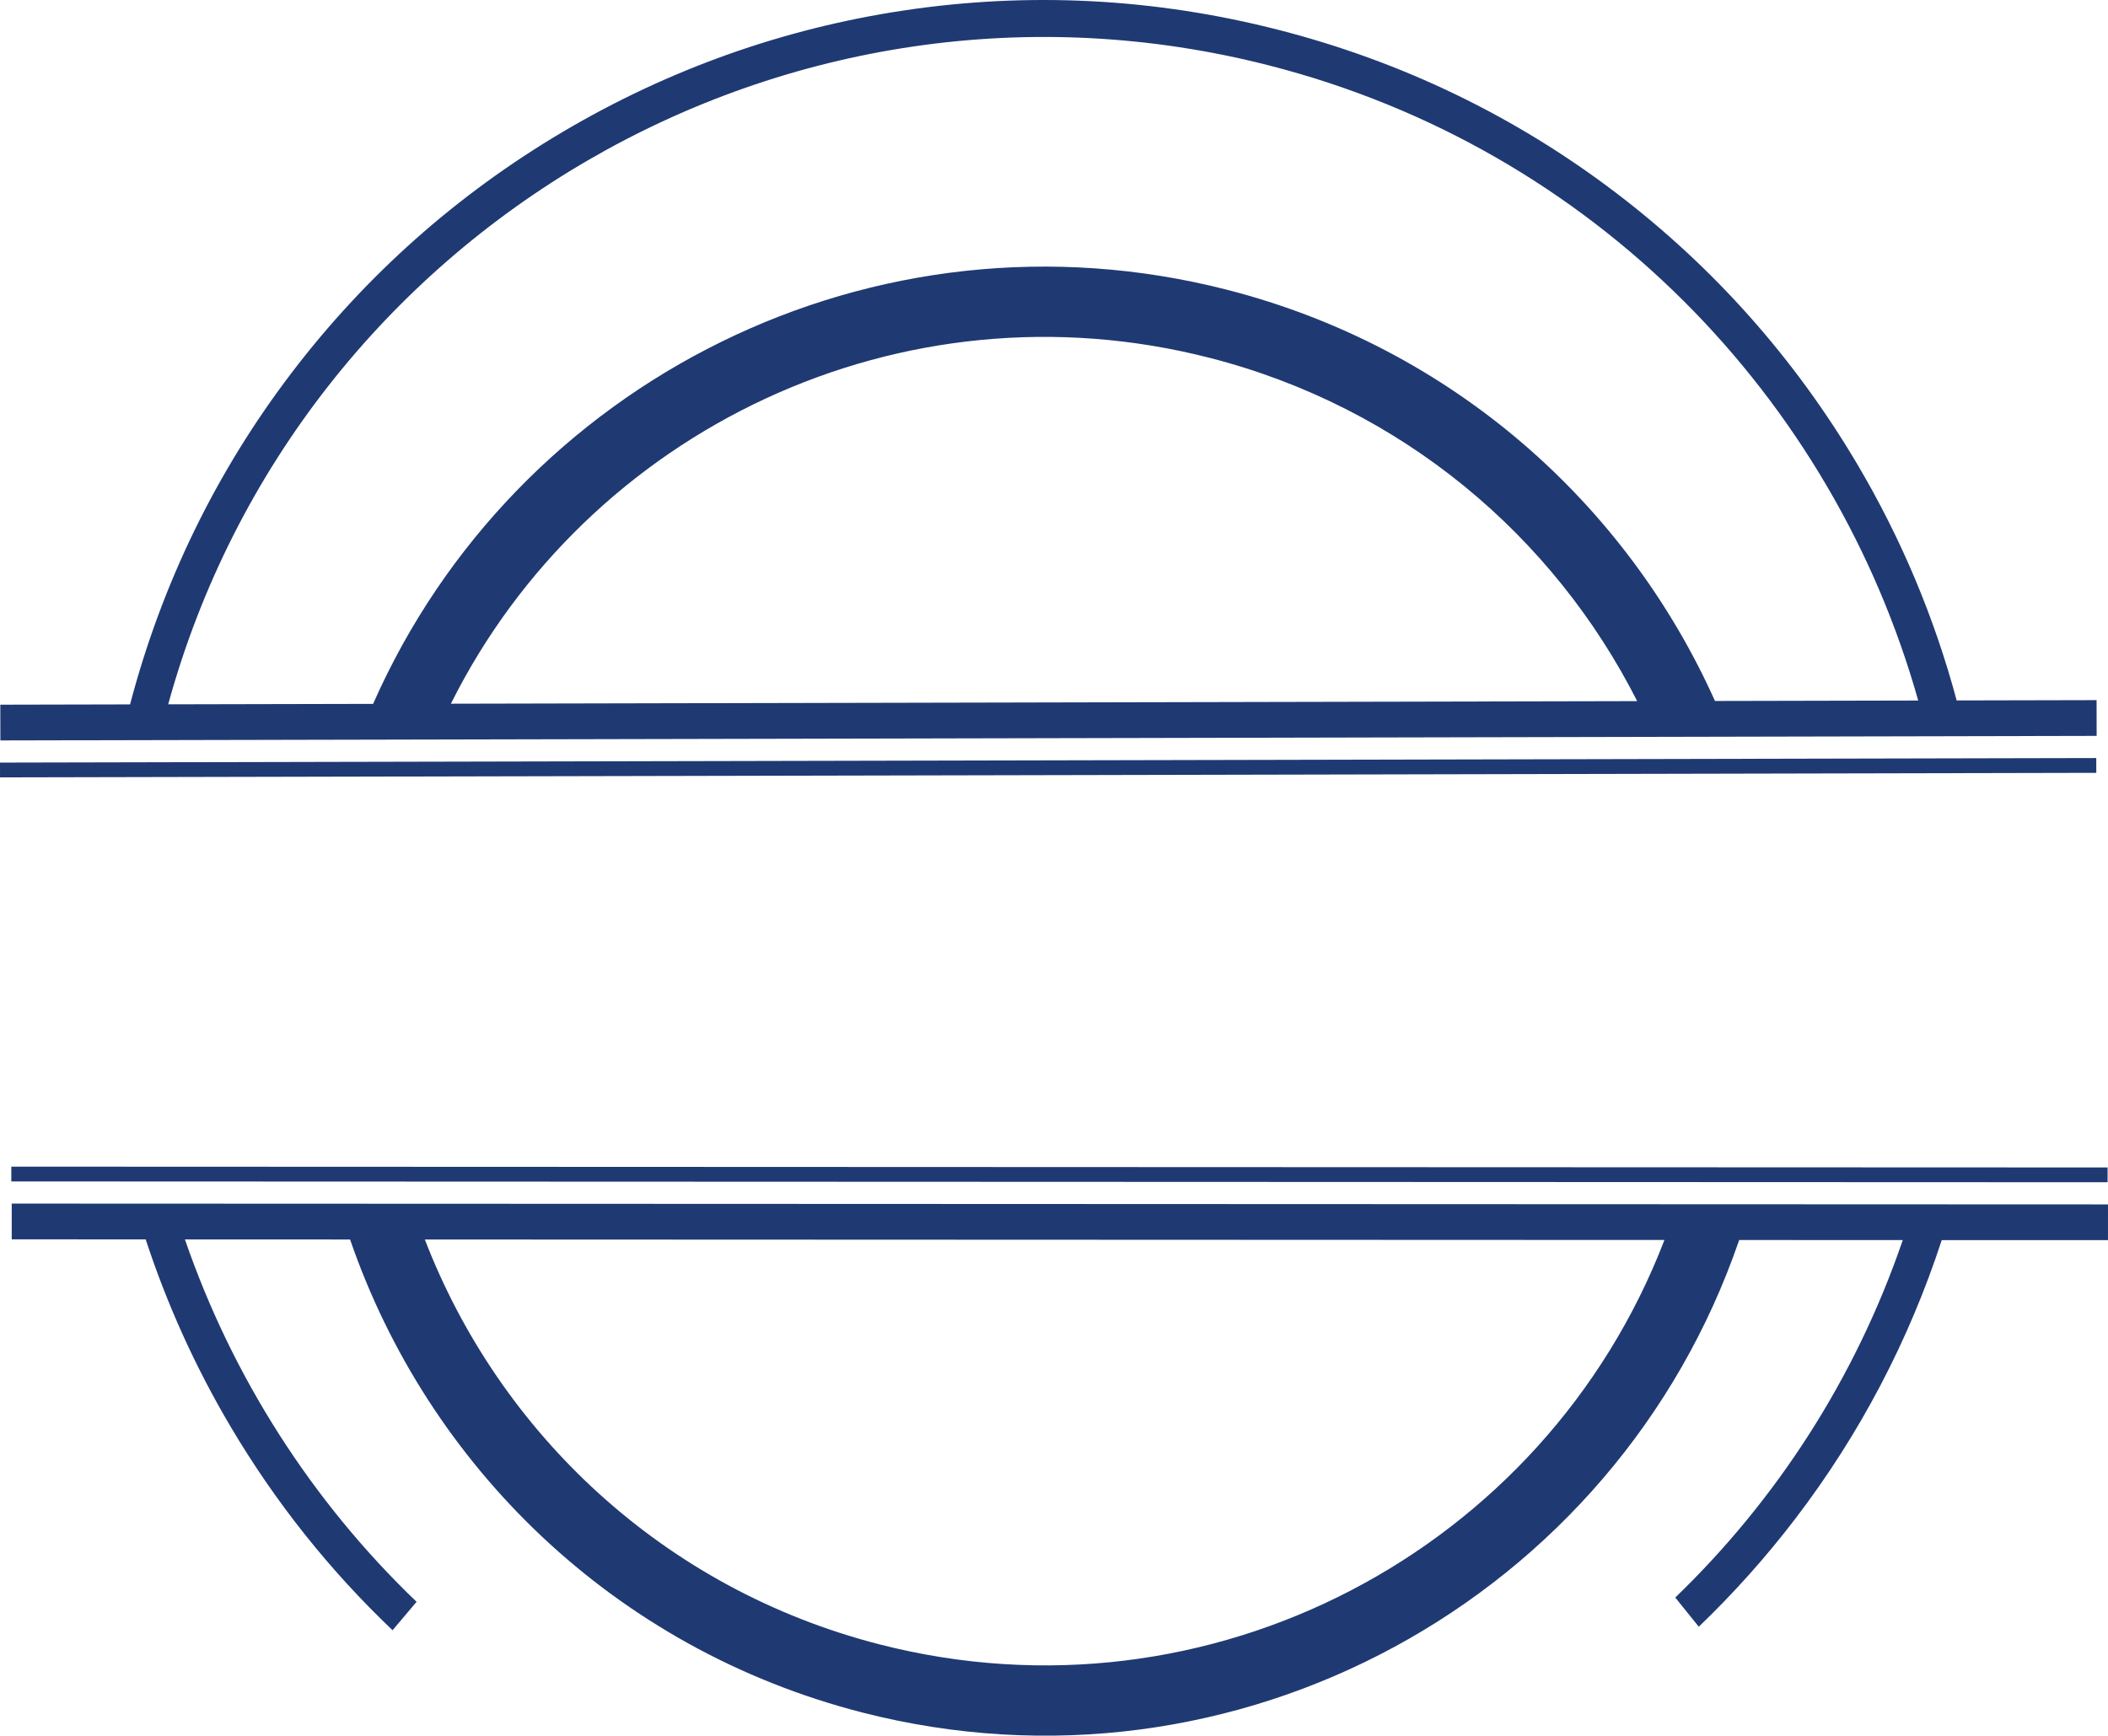 <svg version="1.1" id="图层_1" x="0px" y="0px" width="344.774px" height="283.903px" viewBox="0 0 344.774 283.903" enable-background="new 0 0 344.774 283.903" xml:space="preserve" xmlns="http://www.w3.org/2000/svg" xmlns:xlink="http://www.w3.org/1999/xlink" xmlns:xml="http://www.w3.org/XML/1998/namespace">
  <path fill="#1F3973" d="M342.905,114.521l-22.883,0.05c-3.625-13.506-9.044-26.455-16.255-38.645
	c-10.219-17.278-23.46-32.183-39.352-44.3C247.96,19.08,229.369,10.087,209.159,4.899c-20.209-5.188-40.833-6.262-61.297-3.192
	c-19.764,2.964-38.546,9.648-55.824,19.867C74.759,31.793,59.854,45.033,47.737,60.926c-12.345,16.192-21.241,34.456-26.465,54.293
	L0.05,115.265l0.013,5.846l342.854-0.743L342.905,114.521z M207.663,10.728c53.124,13.637,92.171,54.517,106.071,103.857
	l-33.241,0.072c-14.453-32.214-42.905-57.788-79.761-67.249C143.005,32.59,84.317,62.342,61.024,115.132l-33.516,0.073
	C48.912,37.348,129.153-9.426,207.663,10.728z M267.769,114.684l-194.024,0.421c22.386-44.796,73.659-69.521,124.13-56.565
	C229.403,66.633,254.125,87.766,267.769,114.684z M342.86,126.412L0.005,127.156L0,124.736l342.854-0.743L342.86,126.412z
	 M344.771,202.851l0.002-5.846L1.919,196.871l-0.002,5.847l21.912,0.009c3.48,10.606,8.096,20.835,13.858,30.579
	c7.329,12.39,16.219,23.552,26.52,33.348l3.926-4.648c-17.177-16.465-30.167-36.85-37.887-59.275l27.012,0.011
	c12.703,36.908,43.107,66.932,83.743,77.362c61.124,15.691,123.33-18.586,143.449-77.275l26.758,0.012
	c-7.804,22.782-20.762,42.597-37.21,58.469l3.847,4.771c5.717-5.487,11.022-11.414,15.872-17.774
	c10.491-13.761,18.49-29.018,23.864-45.464L344.771,202.851z M143.858,268.971c-35.368-9.079-62.168-34.568-74.374-66.228
	l202.742,0.08C252.724,253.606,197.825,282.825,143.858,268.971z M344.705,193.38L1.85,193.246l0-2.418l342.855,0.133
	L344.705,193.38z" class="color c1"/>
</svg>